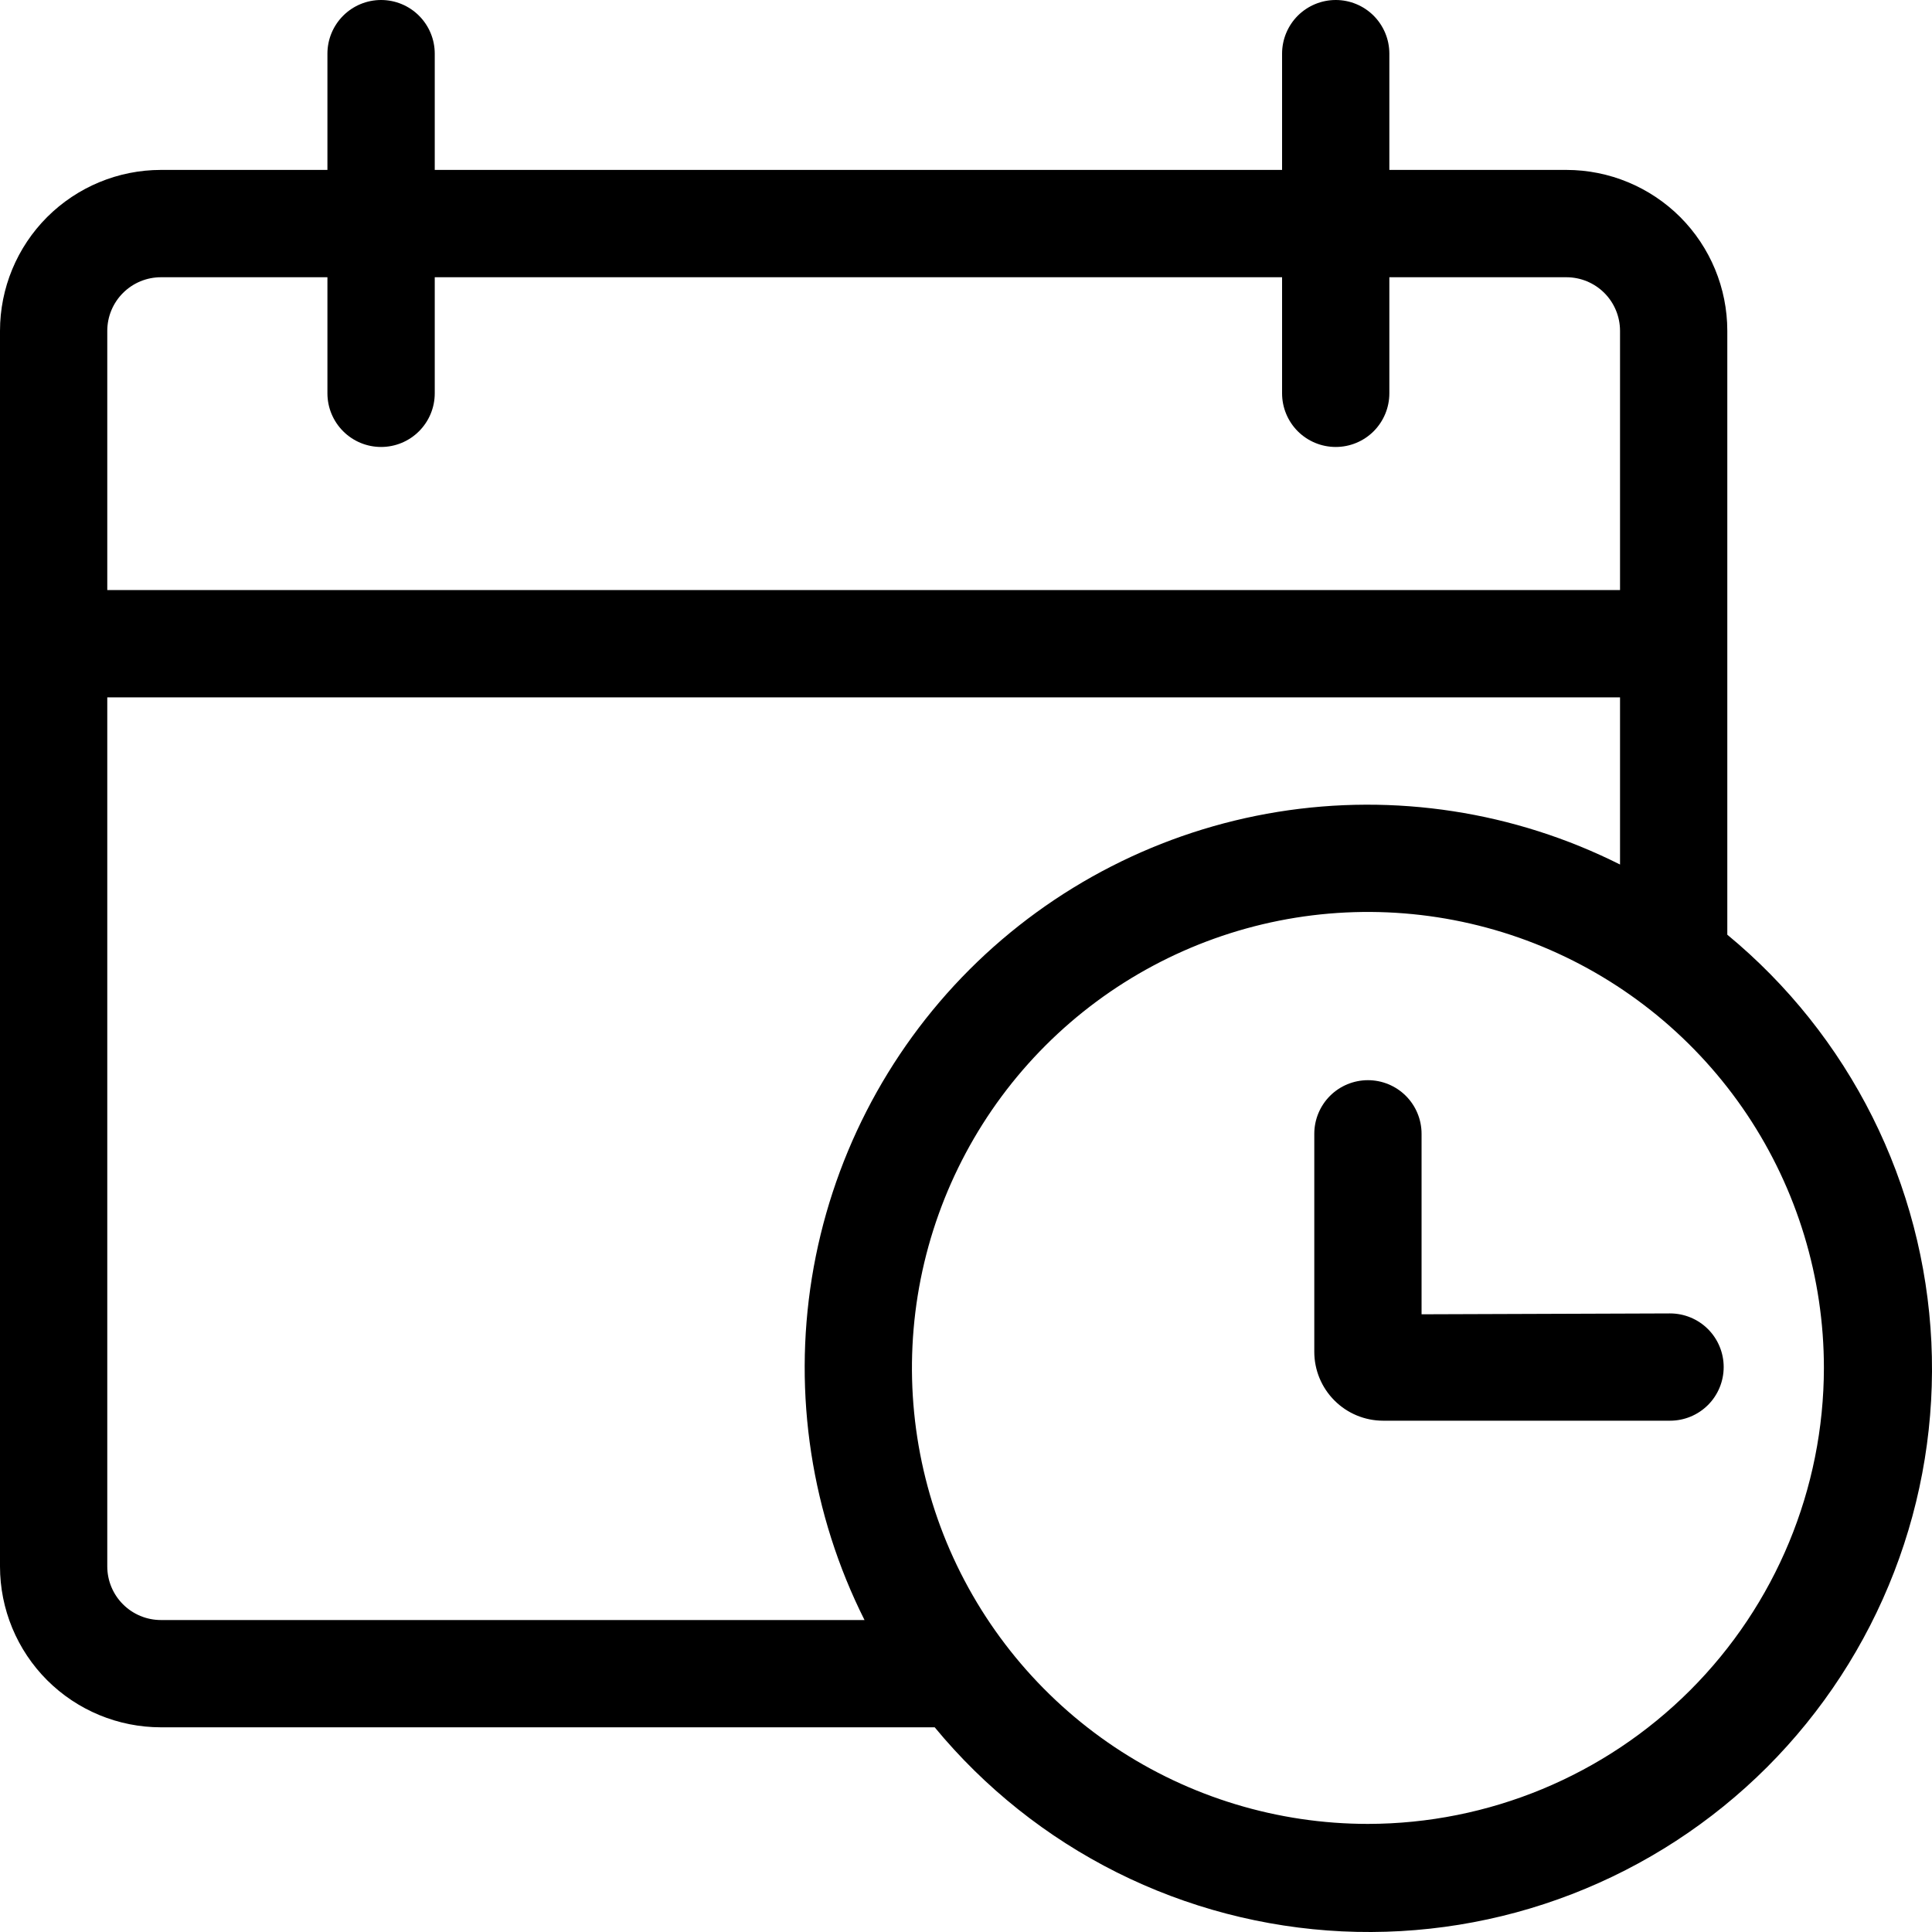 <svg width="40" height="40" viewBox="0 0 40 40" fill="none" xmlns="http://www.w3.org/2000/svg">
<path d="M35.762 19.352V6.85C35.762 5.967 35.411 5.119 34.787 4.494C34.162 3.87 33.314 3.518 32.431 3.518H28.765V1.111C28.765 0.816 28.648 0.534 28.44 0.325C28.232 0.117 27.949 0 27.655 0C27.36 0 27.078 0.117 26.869 0.325C26.661 0.534 26.544 0.816 26.544 1.111V3.518H9.001V1.111C9.001 0.816 8.884 0.534 8.675 0.325C8.467 0.117 8.185 0 7.89 0C7.595 0 7.313 0.117 7.105 0.325C6.896 0.534 6.779 0.816 6.779 1.111V3.518H3.332C2.448 3.518 1.601 3.87 0.976 4.494C0.351 5.119 0 5.967 0 6.85V32.431C0 33.314 0.351 34.162 0.976 34.787C1.601 35.411 2.448 35.762 3.332 35.762H19.352C20.386 37.015 21.67 38.038 23.123 38.766C24.575 39.493 26.164 39.909 27.787 39.987C29.409 40.064 31.03 39.802 32.545 39.216C34.061 38.63 35.437 37.734 36.586 36.586C37.734 35.437 38.63 34.061 39.216 32.545C39.802 31.03 40.064 29.409 39.987 27.787C39.909 26.164 39.493 24.575 38.766 23.123C38.038 21.67 37.015 20.386 35.762 19.352ZM3.332 5.74H6.779V8.143C6.779 8.438 6.896 8.72 7.105 8.929C7.313 9.137 7.595 9.254 7.89 9.254C8.185 9.254 8.467 9.137 8.675 8.929C8.884 8.72 9.001 8.438 9.001 8.143V5.74H26.544V8.143C26.544 8.438 26.661 8.72 26.869 8.929C27.078 9.137 27.36 9.254 27.655 9.254C27.949 9.254 28.232 9.137 28.44 8.929C28.648 8.72 28.765 8.438 28.765 8.143V5.74H32.431C32.725 5.74 33.008 5.857 33.216 6.065C33.424 6.273 33.541 6.556 33.541 6.85V12.217H2.221V6.85C2.221 6.556 2.338 6.273 2.547 6.065C2.755 5.857 3.037 5.74 3.332 5.74ZM3.332 33.541C3.037 33.541 2.755 33.424 2.547 33.216C2.338 33.008 2.221 32.725 2.221 32.431V14.438H33.541V17.899C31.353 16.8 28.873 16.419 26.456 16.809C24.038 17.2 21.805 18.342 20.073 20.073C18.342 21.805 17.2 24.038 16.809 26.456C16.419 28.873 16.8 31.353 17.899 33.541H3.332ZM28.321 37.762C26.454 37.762 24.629 37.208 23.076 36.171C21.524 35.133 20.314 33.659 19.599 31.934C18.885 30.209 18.698 28.311 19.062 26.48C19.427 24.648 20.326 22.966 21.646 21.646C22.966 20.326 24.648 19.427 26.48 19.062C28.311 18.698 30.209 18.885 31.934 19.599C33.659 20.314 35.133 21.524 36.171 23.076C37.208 24.629 37.762 26.454 37.762 28.321C37.759 30.824 36.764 33.224 34.994 34.994C33.224 36.764 30.824 37.759 28.321 37.762Z" fill="black"/>
<path d="M29.432 27.211V23.474C29.432 23.18 29.315 22.897 29.107 22.689C28.899 22.481 28.616 22.364 28.322 22.364C28.027 22.364 27.744 22.481 27.536 22.689C27.328 22.897 27.211 23.18 27.211 23.474V27.988C27.211 28.366 27.361 28.729 27.629 28.996C27.896 29.264 28.259 29.414 28.637 29.414H34.577C34.871 29.414 35.154 29.297 35.362 29.089C35.57 28.881 35.687 28.598 35.687 28.303C35.687 28.009 35.57 27.726 35.362 27.518C35.154 27.31 34.871 27.193 34.577 27.193L29.432 27.211Z" fill="black"/>
</svg>
